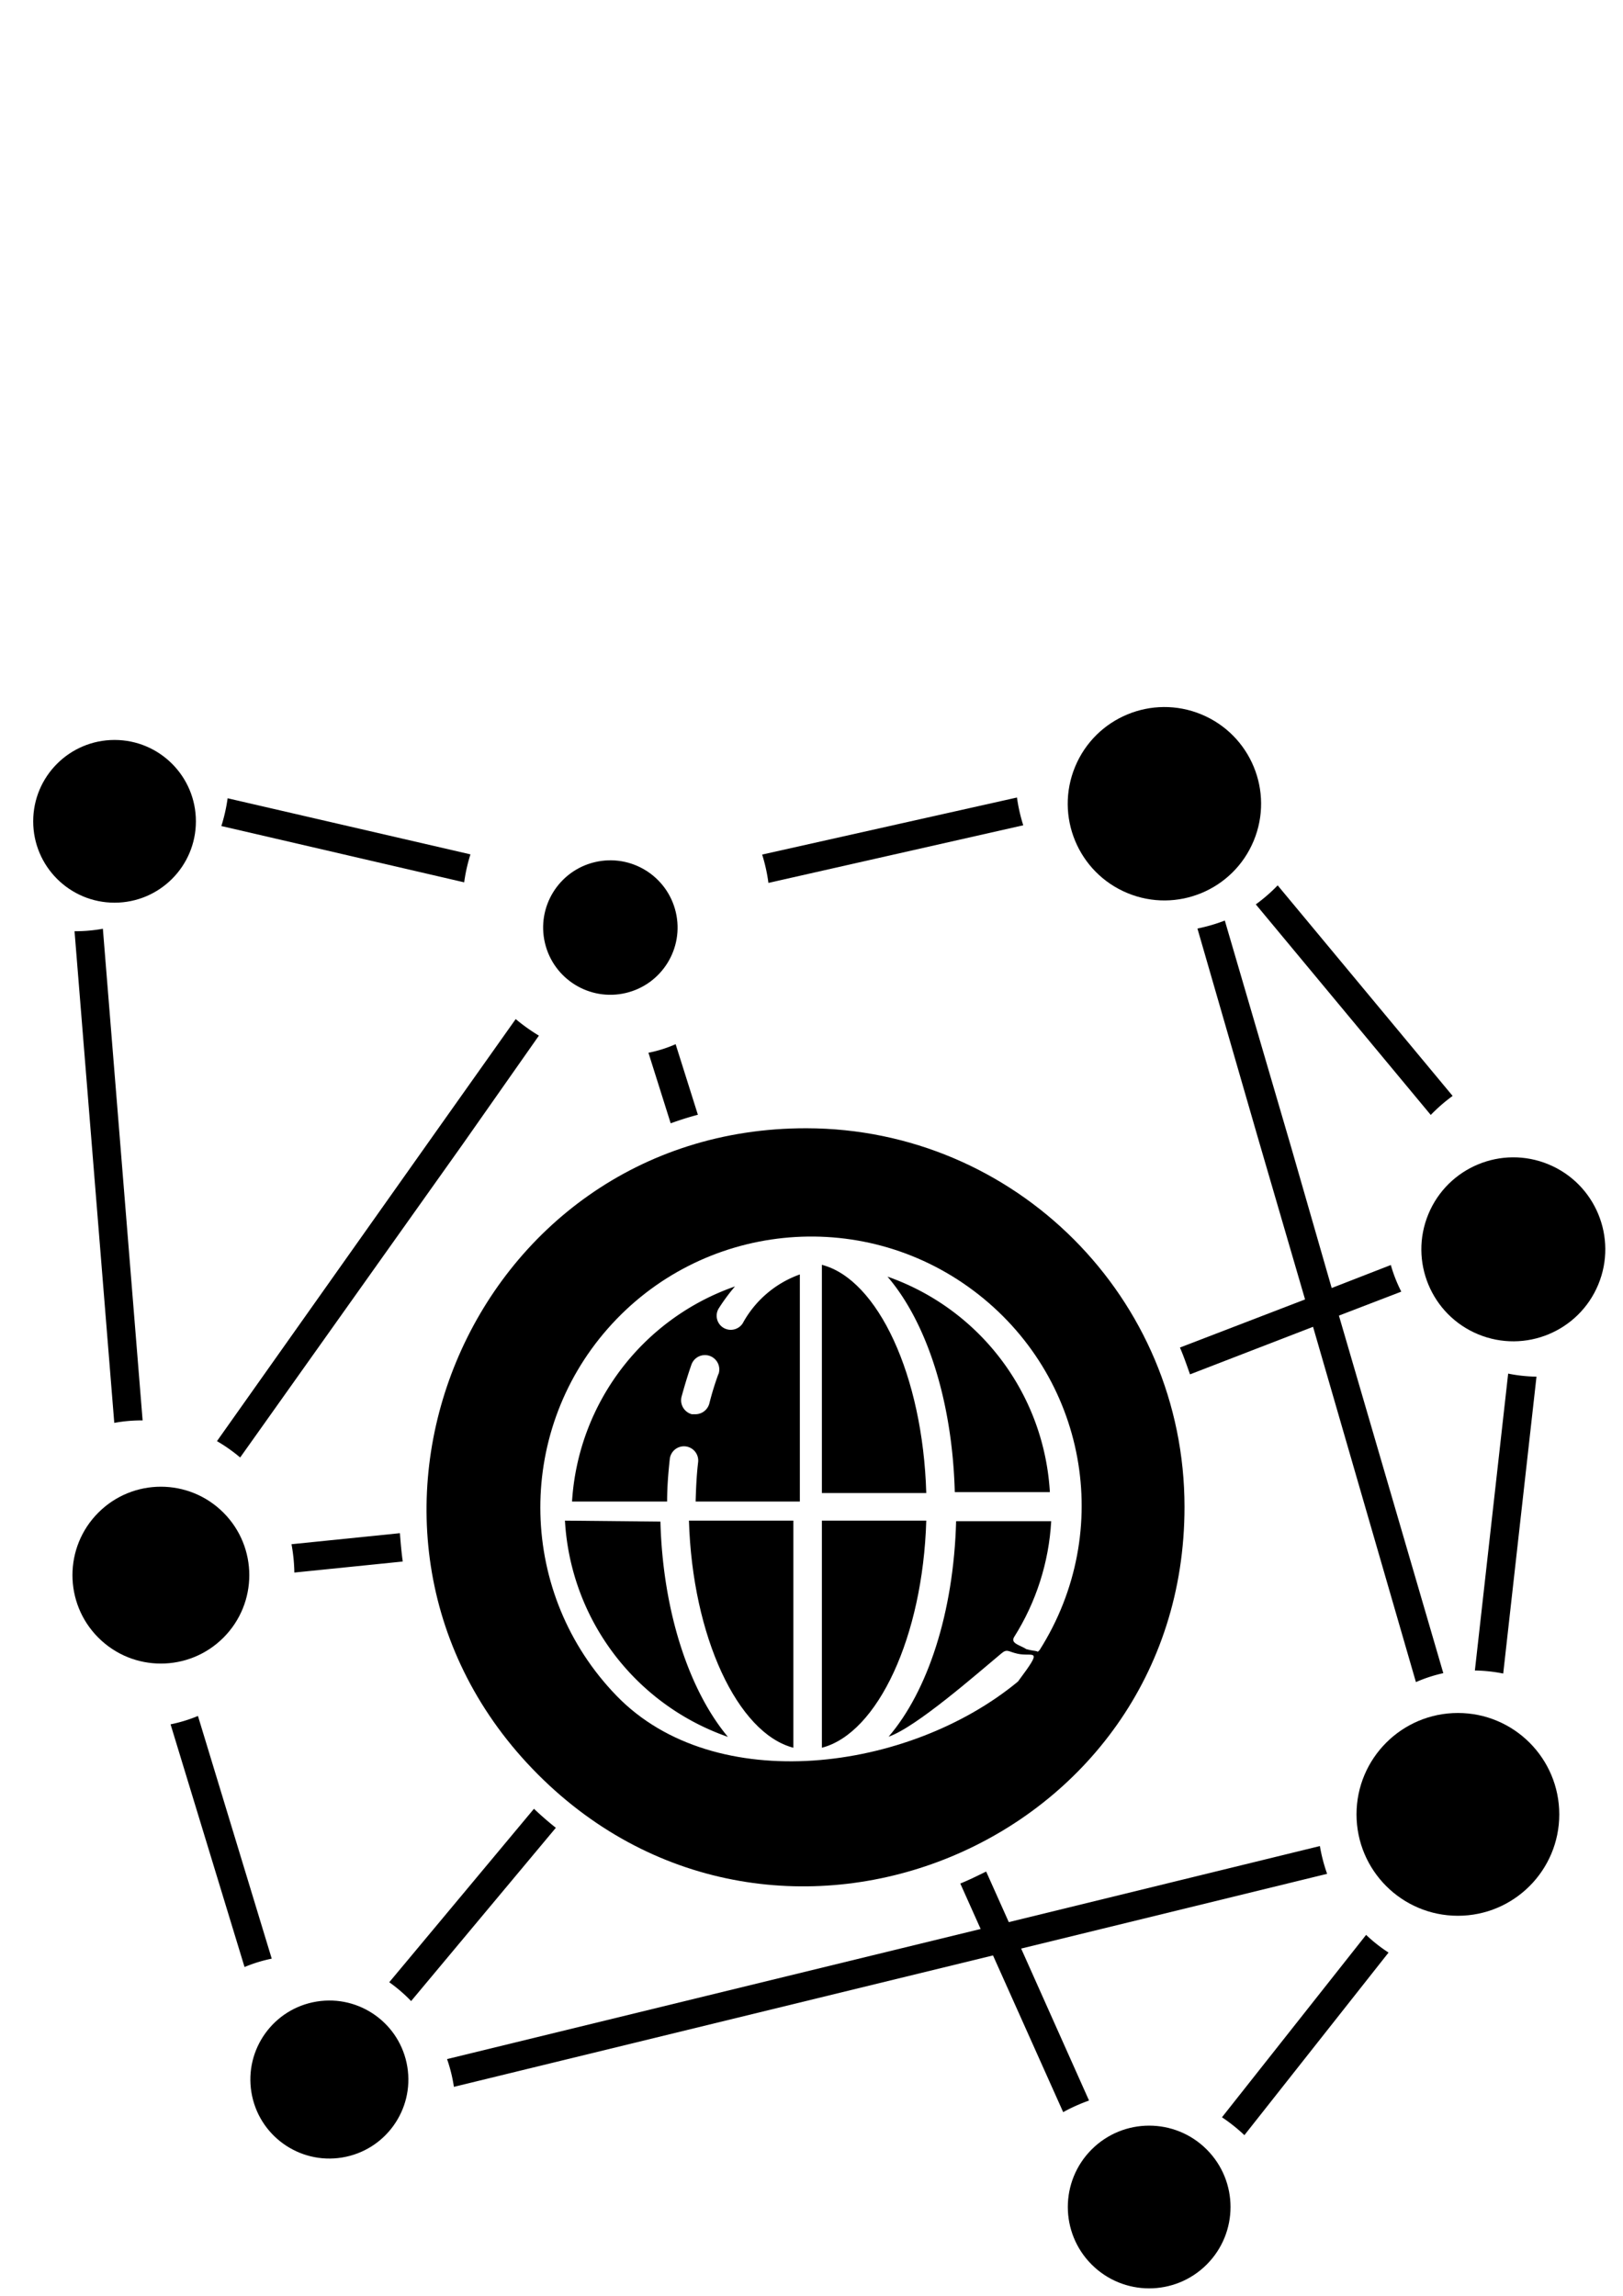 <?xml version="1.0" encoding="UTF-8" standalone="no"?>
<!-- Created with Inkscape (http://www.inkscape.org/) -->

<svg
   width="210mm"
   height="297mm"
   viewBox="0 0 210 297"
   version="1.1"
   id="svg1"
   inkscape:export-filename="logo.svg"
   inkscape:export-xdpi="96"
   inkscape:export-ydpi="96"
   inkscape:version="1.4 (e7c3feb1, 2024-10-09)"
   sodipodi:docname="drawing.svg"
   xmlns:inkscape="http://www.inkscape.org/namespaces/inkscape"
   xmlns:sodipodi="http://sodipodi.sourceforge.net/DTD/sodipodi-0.dtd"
   xmlns="http://www.w3.org/2000/svg"
   xmlns:svg="http://www.w3.org/2000/svg">
  <sodipodi:namedview
     id="namedview1"
     pagecolor="#505050"
     bordercolor="#eeeeee"
     borderopacity="1"
     inkscape:showpageshadow="0"
     inkscape:pageopacity="0"
     inkscape:pagecheckerboard="0"
     inkscape:deskcolor="#505050"
     inkscape:document-units="mm"
     inkscape:zoom="0.89887065"
     inkscape:cx="396.60879"
     inkscape:cy="561.25984"
     inkscape:window-width="2768"
     inkscape:window-height="1614"
     inkscape:window-x="0"
     inkscape:window-y="25"
     inkscape:window-maximized="0"
     inkscape:current-layer="layer1" />
  <defs
     id="defs1" />
  <g
     inkscape:label="Layer 1"
     inkscape:groupmode="layer"
     id="layer1">
    <path
       d="m 53.195,258.87 18.724,-22.415 c -0.96,-0.763 -1.895,-1.575 -2.83,-2.46 l -18.724,22.44 a 19.684,19.684 0 0 1 2.83,2.436 z"
       id="path1"
       style="stroke-width:2.46" />
    <path
       d="m 158.11,273.904 a 21.775,21.775 0 0 1 2.903,2.313 l 18.651,-23.621 a 19.684,19.684 0 0 1 -2.903,-2.288 z"
       id="path2"
       style="stroke-width:2.46" />
    <path
       d="m 190.835,216.107 a 19.905,19.905 0 0 1 3.666,0.393 l 4.306,-38.408 a 19.905,19.905 0 0 1 -3.666,-0.393 z"
       id="path3"
       style="stroke-width:2.46" />
    <path
       d="m 132.127,252.079 39.589,-9.67 a 21.283,21.283 0 0 1 -0.935,-3.592 l -40.254,9.842 -2.928,-6.545 c -1.107,0.541 -2.19,1.083 -3.346,1.55 l 2.633,5.881 -69.041,16.83 a 19.684,19.684 0 0 1 0.885,3.592 l 69.755,-17.002 9.079,20.274 a 22.735,22.735 0 0 1 3.346,-1.501 z"
       id="path4"
       style="stroke-width:2.46" />
    <path
       d="M 90.299,144.211 87.42,135.083 a 16.756,16.756 0 0 1 -3.518,1.107 l 2.879,9.128 c 1.156,-0.418 2.313,-0.788 3.519,-1.107 z"
       id="path5"
       style="stroke-width:2.46" />
    <path
       d="m 51.743,198.342 -14.025,1.427 a 22.292,22.292 0 0 1 0.369,3.666 l 14.025,-1.427 c -0.172,-1.206 -0.271,-2.436 -0.369,-3.666 z"
       id="path6"
       style="stroke-width:2.46" />
    <path
       d="m 18.453,183.752 -5.142,-63.604 a 19.684,19.684 0 0 1 -3.445,0.32 H 9.644 l 5.142,63.604 a 19.684,19.684 0 0 1 3.445,-0.32 z"
       id="path7"
       style="stroke-width:2.46" />
    <path
       d="m 185.126,144.236 a 21.825,21.825 0 0 1 2.83,-2.46 l -22.637,-27.238 a 21.825,21.825 0 0 1 -2.83,2.46 z"
       id="path8"
       style="stroke-width:2.46" />
    <path
       d="m 132.398,106.763 a 21.751,21.751 0 0 1 -0.812,-3.592 l -32.971,7.381 a 21.751,21.751 0 0 1 0.812,3.666 z"
       id="path9"
       style="stroke-width:2.46" />
    <path
       d="m 35.652,108.485 24.408,5.659 a 21.48,21.48 0 0 1 0.812,-3.617 l -31.42,-7.258 a 21.751,21.751 0 0 1 -0.812,3.592 z"
       id="path10"
       style="stroke-width:2.46" />
    <path
       d="m 104.349,145.958 c -43.665,-0.065 -65.587,52.705 -34.738,83.6 30.849,30.895 83.653,9.053 83.653,-34.612 1e-4,-27.027 -21.888,-48.948 -48.914,-48.988 z m 29.302,68.305 c 1.282,-0.846 0.404,-0.547 -0.844,-0.916 -0.819,-0.535 -2.093,-0.732 -1.59,-1.571 2.848,-4.505 4.5,-9.663 4.798,-14.984 h -12.302 c -0.32,11.86 -3.691,21.997 -8.735,27.877 3.588,-1.224 11.612,-8.299 14.53,-10.719 0.807,-0.702 0.891,-0.299 2.123,-0.019 2.044,0.47 3.496,-0.97 0.084,3.604 -14.084,11.657 -39.202,14.975 -51.926,1.855 -12.723,-13.12 -13.209,-33.814 -1.128,-47.534 12.082,-13.72 32.671,-15.855 47.295,-4.893 14.624,10.962 18.335,31.064 8.553,46.509 z"
       id="path11"
       sodipodi:nodetypes="sssscccccccscssscc"
       style="stroke-width:2.46" />
    <path
       d="m 73.1,196.718 a 31.494,31.494 0 0 0 21.086,27.976 c -4.921,-5.881 -8.415,-15.993 -8.735,-27.853 z"
       id="path12"
       style="stroke-width:2.46" />
    <path
       d="m 114.83,165.15 c 5.044,5.881 8.39,15.993 8.71,27.877 h 12.302 a 31.47,31.47 0 0 0 -21.013,-27.877 z"
       id="path13"
       style="stroke-width:2.46" />
    <path
       d="m 96.085,171.217 a 1.845,1.845 0 0 1 -2.46,0.565 1.821,1.821 0 0 1 -0.664,-2.46 24.605,24.605 0 0 1 2.141,-2.903 31.519,31.519 0 0 0 -21.086,27.828 h 12.302 c 0,-1.845 0.148,-3.691 0.344,-5.487 a 1.845,1.845 0 1 1 3.666,0.418 c -0.197,1.649 -0.271,3.346 -0.32,5.069 h 13.484 v -29.378 a 13.631,13.631 0 0 0 -7.406,6.348 z m -3.125,6.52 c -0.443,1.206 -0.837,2.46 -1.181,3.838 a 1.87,1.87 0 0 1 -1.796,1.378 h -0.468 a 1.87,1.87 0 0 1 -1.329,-2.264 c 0.393,-1.427 0.812,-2.83 1.28,-4.158 a 1.856,1.856 0 0 1 3.494,1.255 z"
       id="path14"
       style="stroke-width:2.46" />
    <path
       d="m 106.342,163.625 v 29.526 h 13.508 c -0.443,-15.206 -6.274,-27.656 -13.508,-29.526 z"
       id="path15"
       style="stroke-width:2.46" />
    <path
       d="m 102.651,226.097 v -29.378 H 89.143 c 0.443,14.984 6.299,27.508 13.508,29.378 z"
       id="path16"
       style="stroke-width:2.46" />
    <path
       d="m 106.342,226.097 c 7.234,-1.87 13.065,-14.394 13.508,-29.378 h -13.508 z"
       id="path17"
       style="stroke-width:2.46" />
    <path
       d="m 186.75,216.451 -13.508,-46.257 8.07,-3.1 a 18.897,18.897 0 0 1 -1.353,-3.445 l -7.652,2.977 -5.241,-18.208 -8.587,-29.329 a 22.44,22.44 0 0 1 -3.543,1.033 l 7.824,27.065 6.102,20.914 -16.19,6.225 c 0.492,1.132 0.885,2.288 1.304,3.469 l 15.919,-6.151 13.311,45.962 a 18.946,18.946 0 0 1 3.543,-1.156 z"
       id="path18"
       style="stroke-width:2.46" />
    <path
       d="m 25.613,221.987 a 19.069,19.069 0 0 1 -3.543,1.083 l 9.571,31.396 a 18.823,18.823 0 0 1 3.518,-1.083 z"
       id="path19"
       style="stroke-width:2.46" />
    <circle
       cx="14.821"
       cy="106.251"
       r="10.526"
       id="circle19"
       style="stroke-width:1.602" />
    <path
       d="m 28.073,186.433 a 21.283,21.283 0 0 1 3.002,2.116 l 28.812,-40.549 9.842,-14.025 a 23.67,23.67 0 0 1 -3.002,-2.141 l -9.571,13.508 z"
       id="path20"
       style="stroke-width:2.46" />
    <circle
       cx="-38.406"
       cy="178.985"
       r="12.508"
       transform="rotate(-67.5)"
       id="circle20"
       style="stroke-width:1.904" />
    <circle
       cx="49.299"
       cy="134.926"
       r="8.697"
       transform="rotate(-13.28)"
       id="circle21"
       style="stroke-width:1.324" />
    <circle
       cx="-74.385"
       cy="242.754"
       r="11.898"
       transform="rotate(-67.5)"
       id="circle22"
       style="stroke-width:1.811" />
    <circle
       cx="188.637"
       cy="234.719"
       r="13.117"
       id="circle23"
       style="stroke-width:1.997" />
    <circle
       cx="-129.368"
       cy="158.806"
       r="11.441"
       transform="rotate(-45)"
       id="circle24"
       style="stroke-width:1.741" />
    <circle
       cx="-96.746"
       cy="307.027"
       r="10.526"
       transform="rotate(-45)"
       id="circle25"
       style="stroke-width:1.602" />
    <circle
       cx="-1.038"
       cy="272.374"
       r="10.221"
       transform="rotate(-9.22)"
       id="circle26"
       style="stroke-width:1.556" />
  </g>
</svg>
